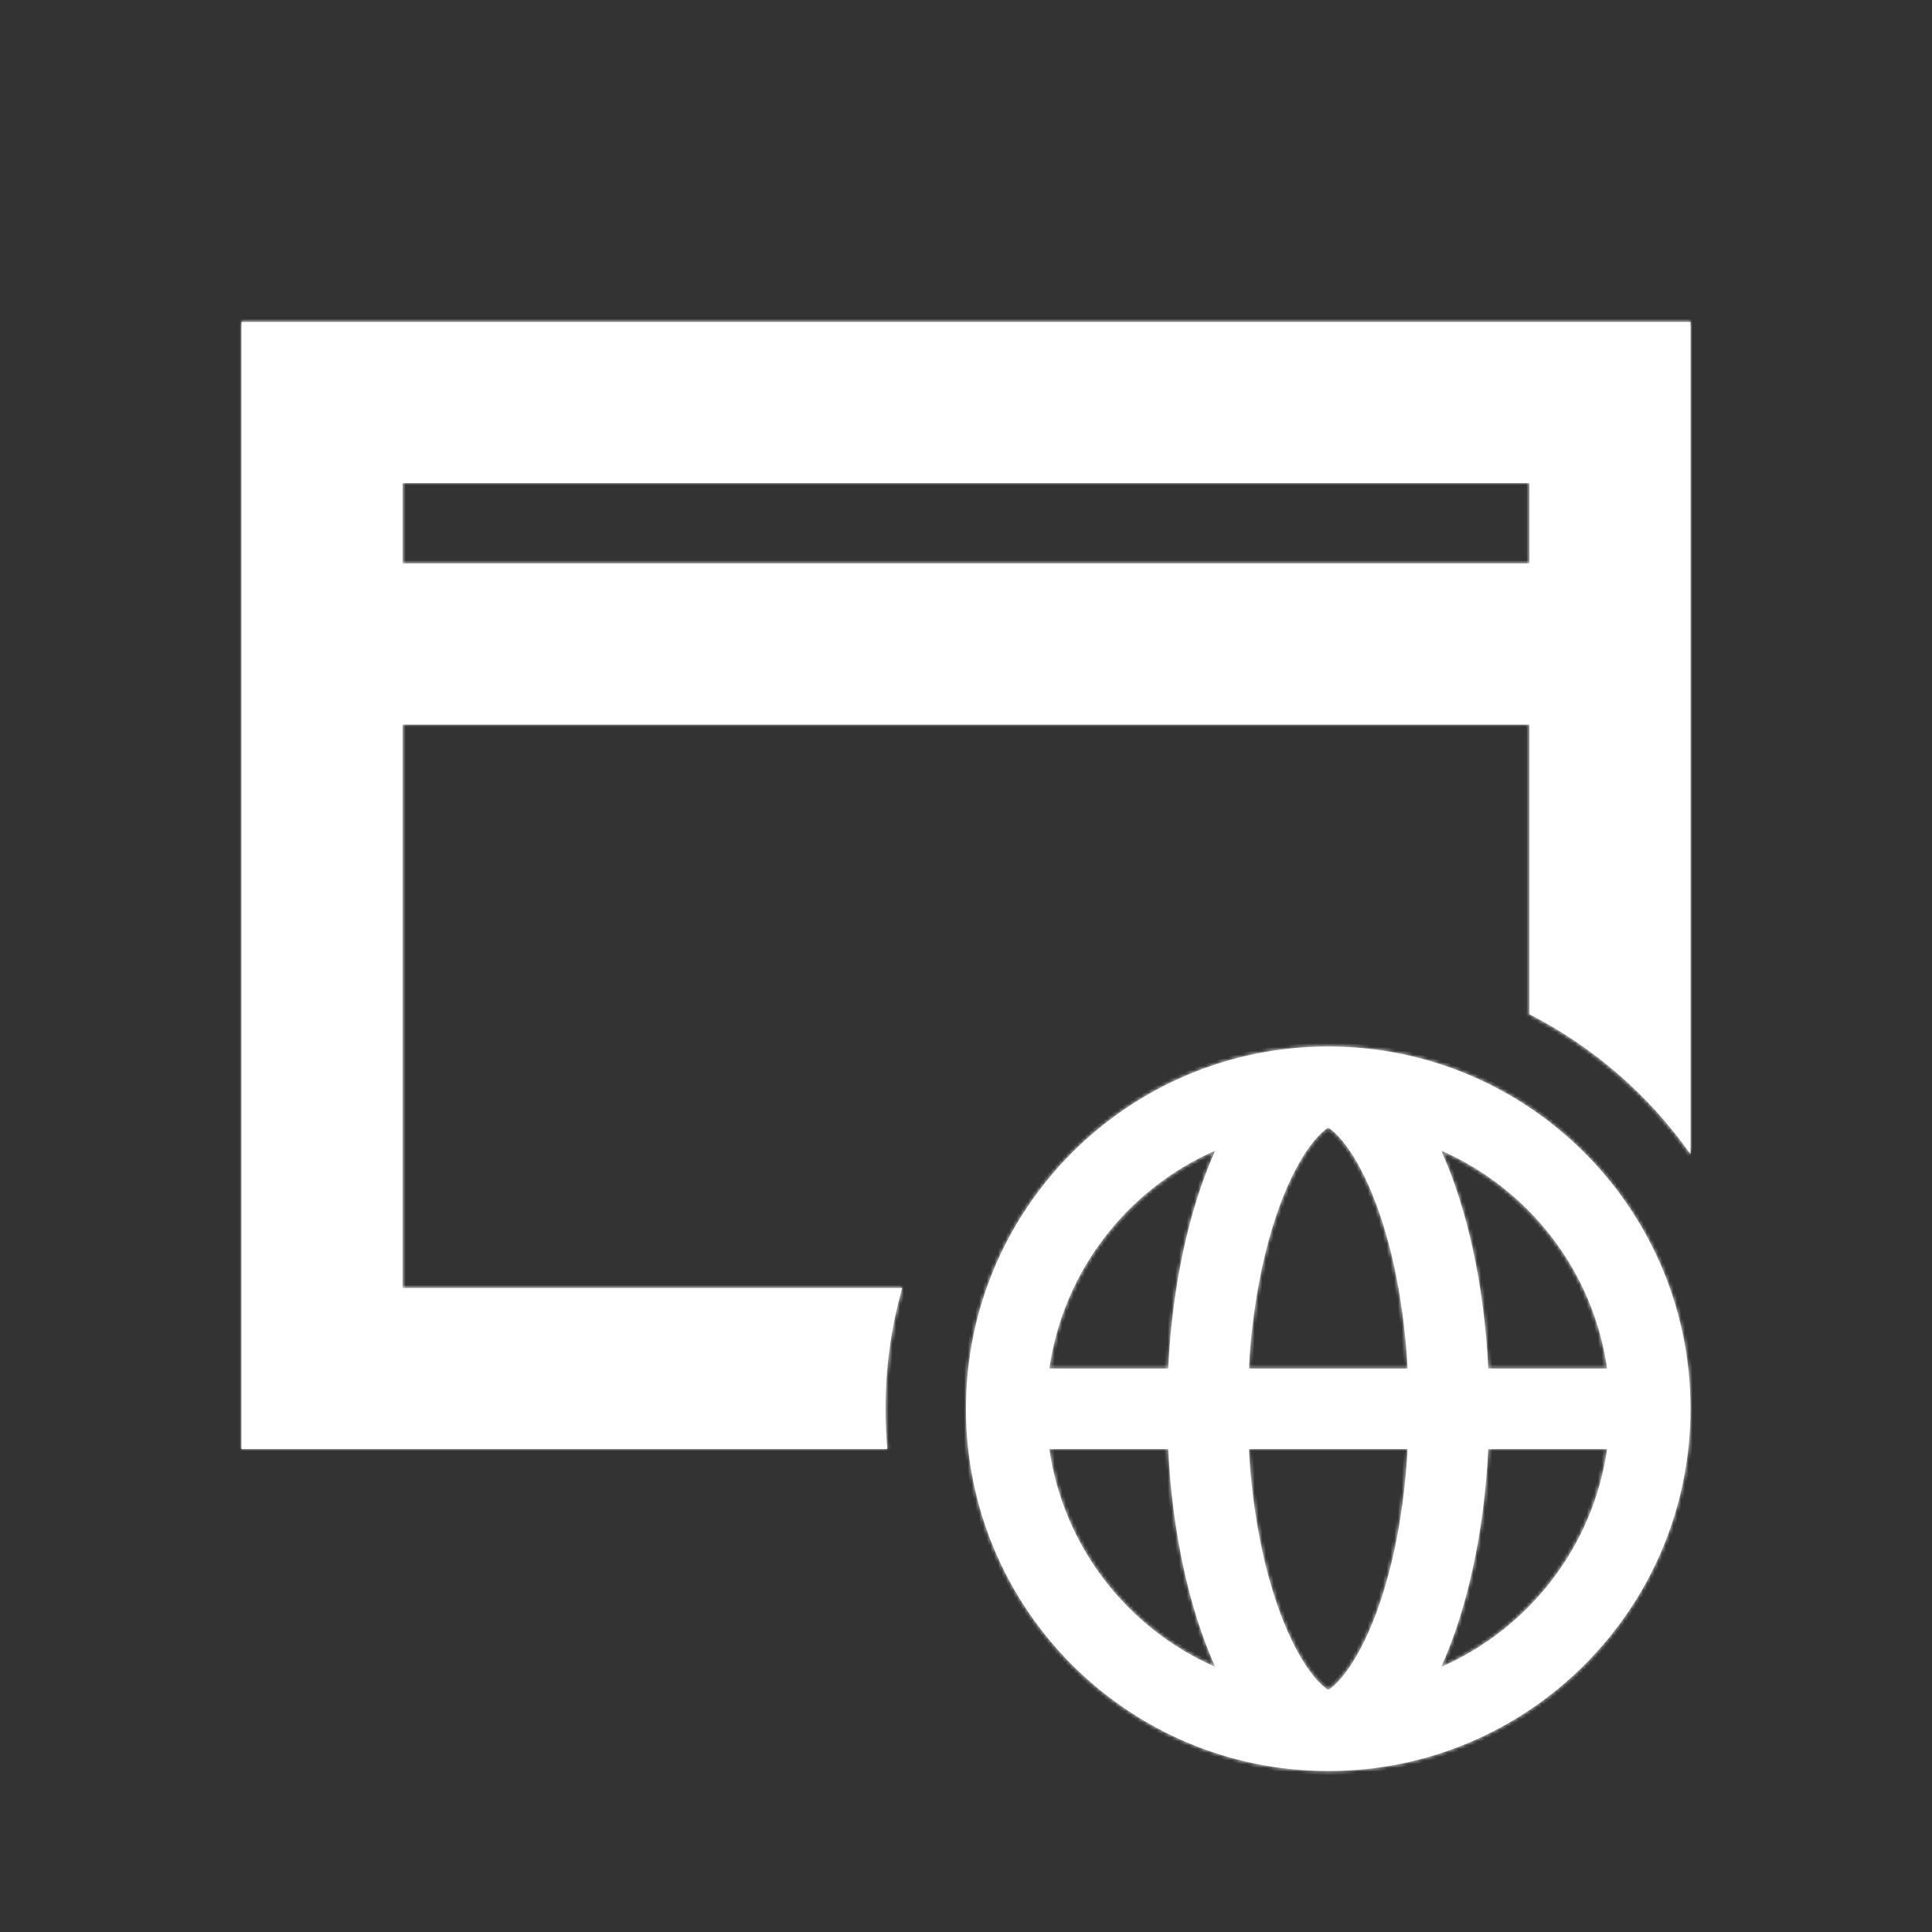 <svg width="512" height="512" viewBox="0 0 512 512" fill="none" xmlns="http://www.w3.org/2000/svg">
<rect x="0" y="0" width="512" height="512" fill="#333333" stroke="none"/>
<mask id="path-1-inside-1_13340_11543" fill="white">
<path fill-rule="evenodd" clip-rule="evenodd" d="M106.667 341.336H239.083C236.206 351.508 234.667 362.242 234.667 373.336C234.667 376.932 234.828 380.489 235.145 384.003H64V85.336H448V305.857C437.042 290.296 422.396 277.519 405.333 268.796V192.003H106.667V341.336ZM106.667 128.003H405.333V149.336H106.667V128.003ZM352 277.336C405.019 277.336 448 320.317 448 373.336C448 426.355 405.019 469.336 352 469.336C298.981 469.336 256 426.355 256 373.336C256 320.317 298.981 277.336 352 277.336ZM330.954 362.669C332.029 342.978 336.012 326.07 341.324 314.118C344.46 307.061 347.642 302.671 350.098 300.334C350.972 299.502 351.604 299.059 351.999 298.831C352.394 299.059 353.026 299.502 353.9 300.334C356.356 302.671 359.538 307.061 362.674 314.118C367.986 326.07 371.969 342.978 373.044 362.669H330.954ZM322.074 441.764C315.267 426.694 310.699 406.522 309.593 384.002H278.089C281.8 409.95 298.852 431.594 322.074 441.764ZM341.324 432.554C336.012 420.602 332.029 403.693 330.954 384.002H373.044C371.969 403.693 367.986 420.602 362.674 432.554C359.538 439.611 356.356 444.001 353.9 446.338C353.026 447.169 352.394 447.612 351.999 447.841C351.604 447.612 350.972 447.169 350.098 446.338C347.642 444.001 344.46 439.611 341.324 432.554ZM381.924 441.764C388.731 426.694 393.299 406.522 394.405 384.002H425.91C422.198 409.95 405.146 431.594 381.924 441.764ZM425.91 362.669H394.405C393.299 340.15 388.731 319.978 381.924 304.908C405.146 315.077 422.198 336.722 425.91 362.669ZM278.089 362.669H309.593C310.699 340.15 315.267 319.978 322.074 304.908C298.852 315.077 281.8 336.722 278.089 362.669Z"/>
</mask>
<path fill-rule="evenodd" clip-rule="evenodd" d="M106.667 341.336H239.083C236.206 351.508 234.667 362.242 234.667 373.336C234.667 376.932 234.828 380.489 235.145 384.003H64V85.336H448V305.857C437.042 290.296 422.396 277.519 405.333 268.796V192.003H106.667V341.336ZM106.667 128.003H405.333V149.336H106.667V128.003ZM352 277.336C405.019 277.336 448 320.317 448 373.336C448 426.355 405.019 469.336 352 469.336C298.981 469.336 256 426.355 256 373.336C256 320.317 298.981 277.336 352 277.336ZM330.954 362.669C332.029 342.978 336.012 326.07 341.324 314.118C344.46 307.061 347.642 302.671 350.098 300.334C350.972 299.502 351.604 299.059 351.999 298.831C352.394 299.059 353.026 299.502 353.9 300.334C356.356 302.671 359.538 307.061 362.674 314.118C367.986 326.07 371.969 342.978 373.044 362.669H330.954ZM322.074 441.764C315.267 426.694 310.699 406.522 309.593 384.002H278.089C281.8 409.95 298.852 431.594 322.074 441.764ZM341.324 432.554C336.012 420.602 332.029 403.693 330.954 384.002H373.044C371.969 403.693 367.986 420.602 362.674 432.554C359.538 439.611 356.356 444.001 353.9 446.338C353.026 447.169 352.394 447.612 351.999 447.841C351.604 447.612 350.972 447.169 350.098 446.338C347.642 444.001 344.46 439.611 341.324 432.554ZM381.924 441.764C388.731 426.694 393.299 406.522 394.405 384.002H425.91C422.198 409.95 405.146 431.594 381.924 441.764ZM425.91 362.669H394.405C393.299 340.15 388.731 319.978 381.924 304.908C405.146 315.077 422.198 336.722 425.91 362.669ZM278.089 362.669H309.593C310.699 340.15 315.267 319.978 322.074 304.908C298.852 315.077 281.8 336.722 278.089 362.669Z" fill="white"/>
<path d="M239.083 341.336L240.046 341.608L240.405 340.336H239.083V341.336ZM106.667 341.336H105.667V342.336H106.667V341.336ZM235.145 384.003V385.003H236.239L236.141 383.913L235.145 384.003ZM64 384.003H63V385.003H64V384.003ZM64 85.336V84.336H63V85.336H64ZM448 85.336H449V84.336H448V85.336ZM448 305.857L447.182 306.433L449 309.014V305.857H448ZM405.333 268.796H404.333V269.408L404.878 269.687L405.333 268.796ZM405.333 192.003H406.333V191.003H405.333V192.003ZM106.667 192.003V191.003H105.667V192.003H106.667ZM405.333 128.003H406.333V127.003H405.333V128.003ZM106.667 128.003V127.003H105.667V128.003H106.667ZM405.333 149.336V150.336H406.333V149.336H405.333ZM106.667 149.336H105.667V150.336H106.667V149.336ZM341.324 314.118L340.41 313.712L340.41 313.712L341.324 314.118ZM330.954 362.669L329.956 362.615L329.898 363.669H330.954V362.669ZM350.098 300.334L349.409 299.609L349.409 299.609L350.098 300.334ZM351.999 298.831L352.5 297.965L351.999 297.675L351.498 297.965L351.999 298.831ZM353.9 300.334L354.589 299.609L354.589 299.609L353.9 300.334ZM362.674 314.118L363.588 313.712L363.588 313.712L362.674 314.118ZM373.044 362.669V363.669H374.1L374.042 362.615L373.044 362.669ZM309.593 384.002L310.592 383.953L310.545 383.002H309.593V384.002ZM322.074 441.764L321.673 442.68L324.056 443.724L322.985 441.352L322.074 441.764ZM278.089 384.002V383.002H276.935L277.099 384.144L278.089 384.002ZM330.954 384.002V383.002H329.898L329.956 384.057L330.954 384.002ZM341.324 432.554L340.41 432.96L340.41 432.96L341.324 432.554ZM373.044 384.002L374.042 384.057L374.1 383.002H373.044V384.002ZM362.674 432.554L363.588 432.96L363.588 432.96L362.674 432.554ZM353.9 446.338L353.211 445.613L353.211 445.613L353.9 446.338ZM351.999 447.841L351.498 448.706L351.999 448.996L352.5 448.706L351.999 447.841ZM350.098 446.338L350.788 445.613L350.788 445.613L350.098 446.338ZM394.405 384.002V383.002H393.453L393.407 383.953L394.405 384.002ZM381.924 441.764L381.013 441.352L379.942 443.724L382.326 442.68L381.924 441.764ZM425.91 384.002L426.9 384.144L427.063 383.002H425.91V384.002ZM394.405 362.669L393.407 362.718L393.453 363.669H394.405V362.669ZM425.91 362.669V363.669H427.063L426.9 362.527L425.91 362.669ZM381.924 304.908L382.326 303.992L379.942 302.948L381.013 305.319L381.924 304.908ZM309.593 362.669V363.669H310.545L310.592 362.718L309.593 362.669ZM278.089 362.669L277.099 362.527L276.935 363.669H278.089V362.669ZM322.074 304.908L322.985 305.319L324.056 302.948L321.673 303.992L322.074 304.908ZM239.083 340.336H106.667V342.336H239.083V340.336ZM235.667 373.336C235.667 362.335 237.193 351.693 240.046 341.608L238.121 341.064C235.219 351.324 233.667 362.149 233.667 373.336H235.667ZM236.141 383.913C235.827 380.429 235.667 376.902 235.667 373.336H233.667C233.667 376.962 233.83 380.549 234.149 384.092L236.141 383.913ZM64 385.003H235.145V383.003H64V385.003ZM63 85.336V384.003H65V85.336H63ZM448 84.336H64V86.336H448V84.336ZM449 305.857V85.336H447V305.857H449ZM404.878 269.687C421.795 278.335 436.317 291.003 447.182 306.433L448.818 305.281C437.767 289.588 422.997 276.703 405.789 267.906L404.878 269.687ZM404.333 192.003V268.796H406.333V192.003H404.333ZM106.667 193.003H405.333V191.003H106.667V193.003ZM107.667 341.336V192.003H105.667V341.336H107.667ZM405.333 127.003H106.667V129.003H405.333V127.003ZM406.333 149.336V128.003H404.333V149.336H406.333ZM106.667 150.336H405.333V148.336H106.667V150.336ZM105.667 128.003V149.336H107.667V128.003H105.667ZM449 373.336C449 319.764 405.572 276.336 352 276.336V278.336C404.467 278.336 447 320.869 447 373.336H449ZM352 470.336C405.572 470.336 449 426.908 449 373.336H447C447 425.803 404.467 468.336 352 468.336V470.336ZM255 373.336C255 426.908 298.428 470.336 352 470.336V468.336C299.533 468.336 257 425.803 257 373.336H255ZM352 276.336C298.428 276.336 255 319.764 255 373.336H257C257 320.869 299.533 278.336 352 278.336V276.336ZM340.41 313.712C335.038 325.799 331.036 342.831 329.956 362.615L331.953 362.724C333.023 343.125 336.986 326.341 342.238 314.524L340.41 313.712ZM349.409 299.609C346.829 302.065 343.58 306.578 340.41 313.712L342.238 314.524C345.34 307.543 348.456 303.277 350.788 301.058L349.409 299.609ZM351.498 297.965C351.021 298.241 350.327 298.736 349.409 299.609L350.788 301.058C351.617 300.269 352.187 299.878 352.5 299.696L351.498 297.965ZM354.589 299.609C353.672 298.736 352.977 298.241 352.5 297.965L351.498 299.696C351.812 299.878 352.381 300.269 353.211 301.058L354.589 299.609ZM363.588 313.712C360.418 306.578 357.169 302.065 354.589 299.609L353.211 301.058C355.542 303.277 358.658 307.543 361.761 314.524L363.588 313.712ZM374.042 362.615C372.962 342.831 368.96 325.799 363.588 313.712L361.761 314.524C367.012 326.341 370.975 343.125 372.045 362.724L374.042 362.615ZM330.954 363.669H373.044V361.669H330.954V363.669ZM308.594 384.051C309.705 406.666 314.293 426.966 321.162 442.175L322.985 441.352C316.242 426.421 311.693 406.378 310.592 383.953L308.594 384.051ZM278.089 385.002H309.593V383.002H278.089V385.002ZM322.475 440.848C299.563 430.813 282.74 409.458 279.078 383.861L277.099 384.144C280.86 410.442 298.141 432.374 321.673 442.68L322.475 440.848ZM329.956 384.057C331.036 403.84 335.038 420.873 340.41 432.96L342.238 432.148C336.986 420.331 333.023 403.547 331.953 383.948L329.956 384.057ZM373.044 383.002H330.954V385.002H373.044V383.002ZM363.588 432.96C368.96 420.873 372.962 403.84 374.042 384.057L372.045 383.948C370.975 403.547 367.012 420.331 361.761 432.148L363.588 432.96ZM354.589 447.062C357.169 444.607 360.418 440.093 363.588 432.96L361.761 432.148C358.658 439.128 355.542 443.394 353.211 445.613L354.589 447.062ZM352.5 448.706C352.977 448.43 353.672 447.936 354.589 447.062L353.211 445.613C352.381 446.403 351.812 446.794 351.498 446.975L352.5 448.706ZM349.409 447.062C350.327 447.936 351.021 448.43 351.498 448.706L352.5 446.975C352.187 446.794 351.617 446.403 350.788 445.613L349.409 447.062ZM340.41 432.96C343.58 440.093 346.829 444.607 349.409 447.062L350.788 445.613C348.456 443.394 345.34 439.128 342.238 432.148L340.41 432.96ZM393.407 383.953C392.305 406.378 387.756 426.421 381.013 441.352L382.836 442.175C389.705 426.966 394.293 406.666 395.404 384.051L393.407 383.953ZM425.91 383.002H394.405V385.002H425.91V383.002ZM382.326 442.68C405.857 432.374 423.138 410.442 426.9 384.144L424.92 383.861C421.258 409.458 404.435 430.813 381.523 440.848L382.326 442.68ZM394.405 363.669H425.91V361.669H394.405V363.669ZM381.013 305.319C387.756 320.25 392.305 340.294 393.407 362.718L395.404 362.62C394.293 340.006 389.705 319.705 382.836 304.496L381.013 305.319ZM426.9 362.527C423.138 336.229 405.857 314.297 382.326 303.992L381.523 305.824C404.435 315.858 421.258 337.214 424.92 362.811L426.9 362.527ZM309.593 361.669H278.089V363.669H309.593V361.669ZM321.162 304.496C314.293 319.705 309.705 340.006 308.594 362.62L310.592 362.718C311.693 340.294 316.242 320.25 322.985 305.319L321.162 304.496ZM279.078 362.811C282.74 337.214 299.563 315.858 322.475 305.824L321.673 303.992C298.141 314.297 280.86 336.229 277.099 362.527L279.078 362.811Z" fill="white" mask="url(#path-1-inside-1_13340_11543)"/>
</svg>
